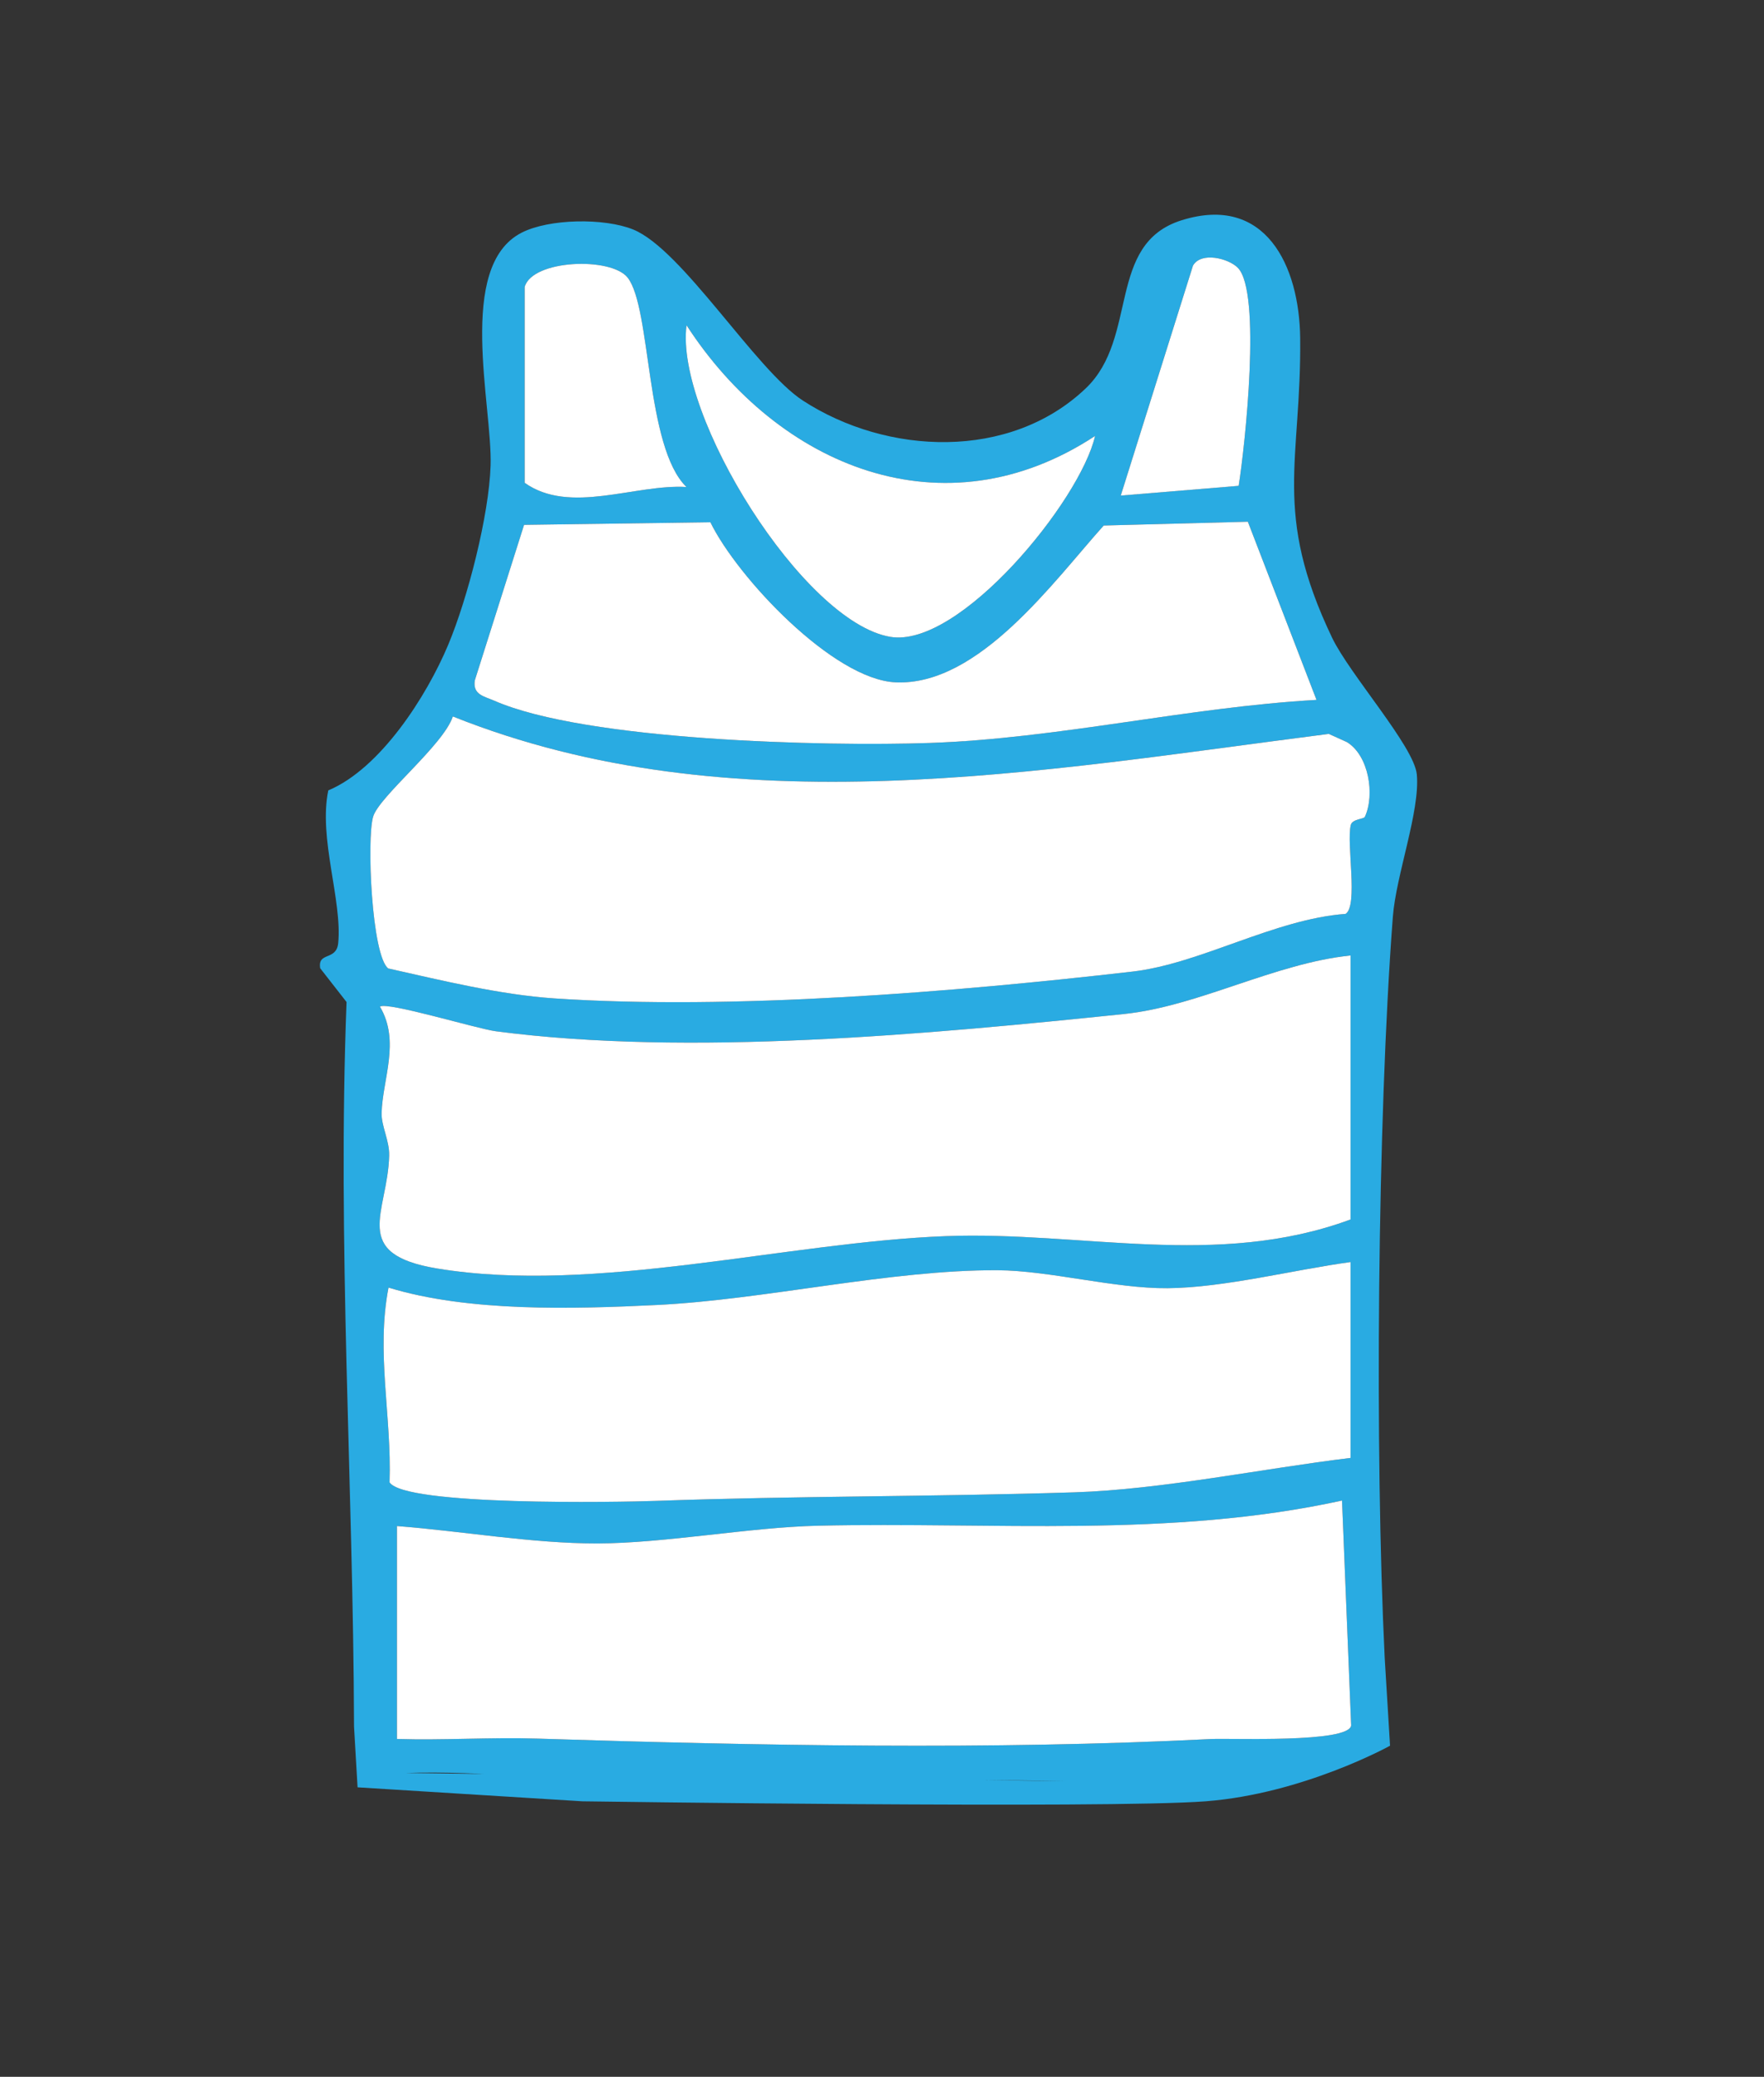 <?xml version="1.0" encoding="UTF-8"?>
<svg id="Layer_1" data-name="Layer 1" xmlns="http://www.w3.org/2000/svg" viewBox="0 0 215.87 254.097">
  <rect x="0" y="0" width="215.87" height="254.097" fill="#333333" stroke="none"/>
  <defs>
    <style>
      .cls-1 {
        fill: #fff;
      }

      .cls-2 {
        fill: #29abe2;
      }
    </style>
  </defs>
  <path class="cls-2" d="M170.107,213.59s-10.597,5.88-22.576,6.802-76.252,0-76.252,0l-27.521-1.711-.434-7.439c-.094-29.758-2.056-59.055-.914-88.644l-3.226-4.131c-.345-2.052,1.991-.878,2.204-3.077.508-5.239-2.433-12.842-1.212-18.683,6.379-2.679,12.029-11.507,14.674-17.816,2.389-5.699,4.992-15.836,5.187-21.926.234-7.324-4.24-24.377,3.788-28.491,3.371-1.728,10.121-1.828,13.661-.393,6.009,2.435,14.975,17.161,20.756,20.923,10.303,6.704,25.351,7.356,34.633-1.492,6.505-6.201,2.492-17.672,11.73-20.563,10.259-3.211,14.412,5.565,14.505,14.422.158,15.062-3.443,21.267,3.9,36.642,2.141,4.483,10.043,13.319,10.371,16.724.43,4.468-2.541,12.313-2.931,17.441-1.897,24.933-2.219,65.682-.995,90.677l.652,10.737ZM151.476,32.763c-1.139-1.149-4.47-2.001-5.483-.271l-8.839,28.142,14.427-1.192c.781-4.873,2.816-23.732-.105-26.679ZM64.207,35.108v23.965c5.543,3.94,13.53.128,19.797.511-5.045-4.896-4.291-21.933-7.197-25.615-2.029-2.571-11.664-2.209-12.6,1.139ZM134.008,53.342c-18.517,12.167-38.764,3.762-49.993-13.546-1.443,11.002,14.281,36.332,24.94,38.124,8.459,1.422,23.245-16.641,25.053-24.578ZM86.933,63.898l-22.799.319-6.028,19.033c-.274,1.761,1.158,1.946,2.373,2.479,11.196,4.909,40.472,5.616,53.271,5.174,15.881-.549,31.523-4.372,47.359-5.27l-8.402-21.8-17.634.464c-6.118,6.795-15.268,19.634-25.462,19.188-7.646-.335-19.394-12.857-22.677-19.587ZM167.021,99.951c1.264-2.727.475-7.543-2.198-9.158l-2.213-1.002c-35.324,4.516-73.051,11.51-107.192-2.132-1.148,3.507-9.018,9.777-9.755,12.262-.802,2.706-.182,16.977,1.847,18.568,6.482,1.455,13.681,3.219,20.301,3.664,21.74,1.464,49.096-.783,70.784-3.281,8.289-.955,17.353-6.417,26.082-7.06,1.554-1.052.079-8.569.625-10.866.178-.749,1.594-.723,1.72-.996ZM165.277,149.202v-32.301c-9.348.972-18.645,6.226-27.74,7.166-23.878,2.468-53.155,5.23-76.872,2.107-2.292-.302-13.331-3.658-14.171-3.011,2.516,4.249.315,8.888.205,13.011-.043,1.604.97,3.376.925,5.215-.168,6.997-4.883,12.04,5.89,13.816,19.341,3.187,42.75-3.225,62.226-3.962,16.654-.63,33.18,4.004,49.536-2.041ZM165.277,154.412c-6.952.945-15.453,3.138-22.39,3.2-6.466.057-14.471-2.164-20.802-2.197-13.134-.068-28.416,3.598-41.684,4.25-10.354.509-23.093.86-32.855-2.127-1.548,7.948.403,15.74.125,23.827,1.885,2.892,27.873,2.439,32.73,2.265,17.086-.611,34.066-.499,51.056-1.042,10.785-.345,23.028-2.906,33.82-4.211v-23.965ZM48.577,186.713v26.049c5.72.178,11.507-.226,17.235-.043,26.754.856,55.54,1.408,82.283.054,2.539-.129,16.956.513,17.252-1.659l-1.118-27.523c-21.084,4.627-42.685,2.595-64.118,3.078-8.319.188-18.769,2.154-27.005,2.169-7.958.015-16.57-1.51-24.529-2.126ZM130.415,217.929c-17.389-.41-34.941.339-52.092.092-9.626-.138-19.085-1.402-28.708-1.097M166.134,218.681l-1.522-1.677"/>
  <path class="cls-1" d="M165.277,149.202c-16.356,6.045-32.882,1.411-49.536,2.041-19.476.736-42.885,7.149-62.226,3.962-10.774-1.775-6.059-6.819-5.89-13.816.044-1.839-.968-3.611-.925-5.215.11-4.124,2.311-8.763-.205-13.011.84-.647,11.879,2.709,14.171,3.011,23.717,3.123,52.995.36,76.872-2.107,9.096-.94,18.392-6.194,27.74-7.166v32.301Z"/>
  <path class="cls-1" d="M164.612,217.004l1.522,1.677"/>
  <path class="cls-1" d="M167.021,99.951c-.126.273-1.542.247-1.72.996-.546,2.296.929,9.814-.625,10.866-8.728.643-17.793,6.106-26.082,7.06-21.688,2.498-49.043,4.744-70.784,3.281-6.62-.446-13.819-2.209-20.301-3.664-2.029-1.59-2.649-15.861-1.847-18.568.736-2.484,8.607-8.755,9.755-12.262,34.14,13.642,71.868,6.649,107.192,2.132l2.213,1.002c2.674,1.615,3.462,6.431,2.198,9.158Z"/>
  <path class="cls-1" d="M48.577,186.713c7.959.616,16.571,2.141,24.529,2.126,8.236-.015,18.686-1.982,27.005-2.169,21.433-.483,43.034,1.548,64.118-3.078l1.118,27.523c-.296,2.171-14.713,1.53-17.252,1.659-26.743,1.354-55.529.802-82.283-.054-5.728-.183-11.516.221-17.235.043v-26.049Z"/>
  <path class="cls-1" d="M165.277,154.412v23.965c-10.792,1.305-23.036,3.866-33.82,4.211-16.991.543-33.971.43-51.056,1.042-4.856.174-30.845.627-32.73-2.265.279-8.087-1.673-15.879-.125-23.827,9.762,2.987,22.501,2.636,32.855,2.127,13.268-.652,28.55-4.318,41.684-4.25,6.331.033,14.336,2.254,20.802,2.197,6.937-.061,15.438-2.255,22.39-3.2Z"/>
  <path class="cls-1" d="M86.933,63.898c3.283,6.73,15.031,19.253,22.677,19.587,10.195.446,19.344-12.393,25.462-19.188l17.634-.464,8.402,21.8c-15.837.898-31.478,4.721-47.359,5.27-12.798.442-42.074-.265-53.271-5.174-1.215-.533-2.647-.718-2.373-2.479l6.028-19.033,22.799-.319Z"/>
  <path class="cls-1" d="M134.008,53.342c-1.808,7.937-16.594,26-25.053,24.578-10.659-1.791-26.383-27.122-24.94-38.124,11.229,17.308,31.476,25.713,49.993,13.546Z"/>
  <path class="cls-1" d="M64.207,35.108c.936-3.348,10.57-3.709,12.6-1.139,2.907,3.682,2.152,20.718,7.197,25.615-6.267-.383-14.254,3.429-19.797-.511v-23.965Z"/>
  <path class="cls-1" d="M151.476,32.763c2.921,2.946.886,21.805.105,26.679l-14.427,1.192,8.839-28.142c1.013-1.73,4.344-.878,5.483.271Z"/>
</svg>